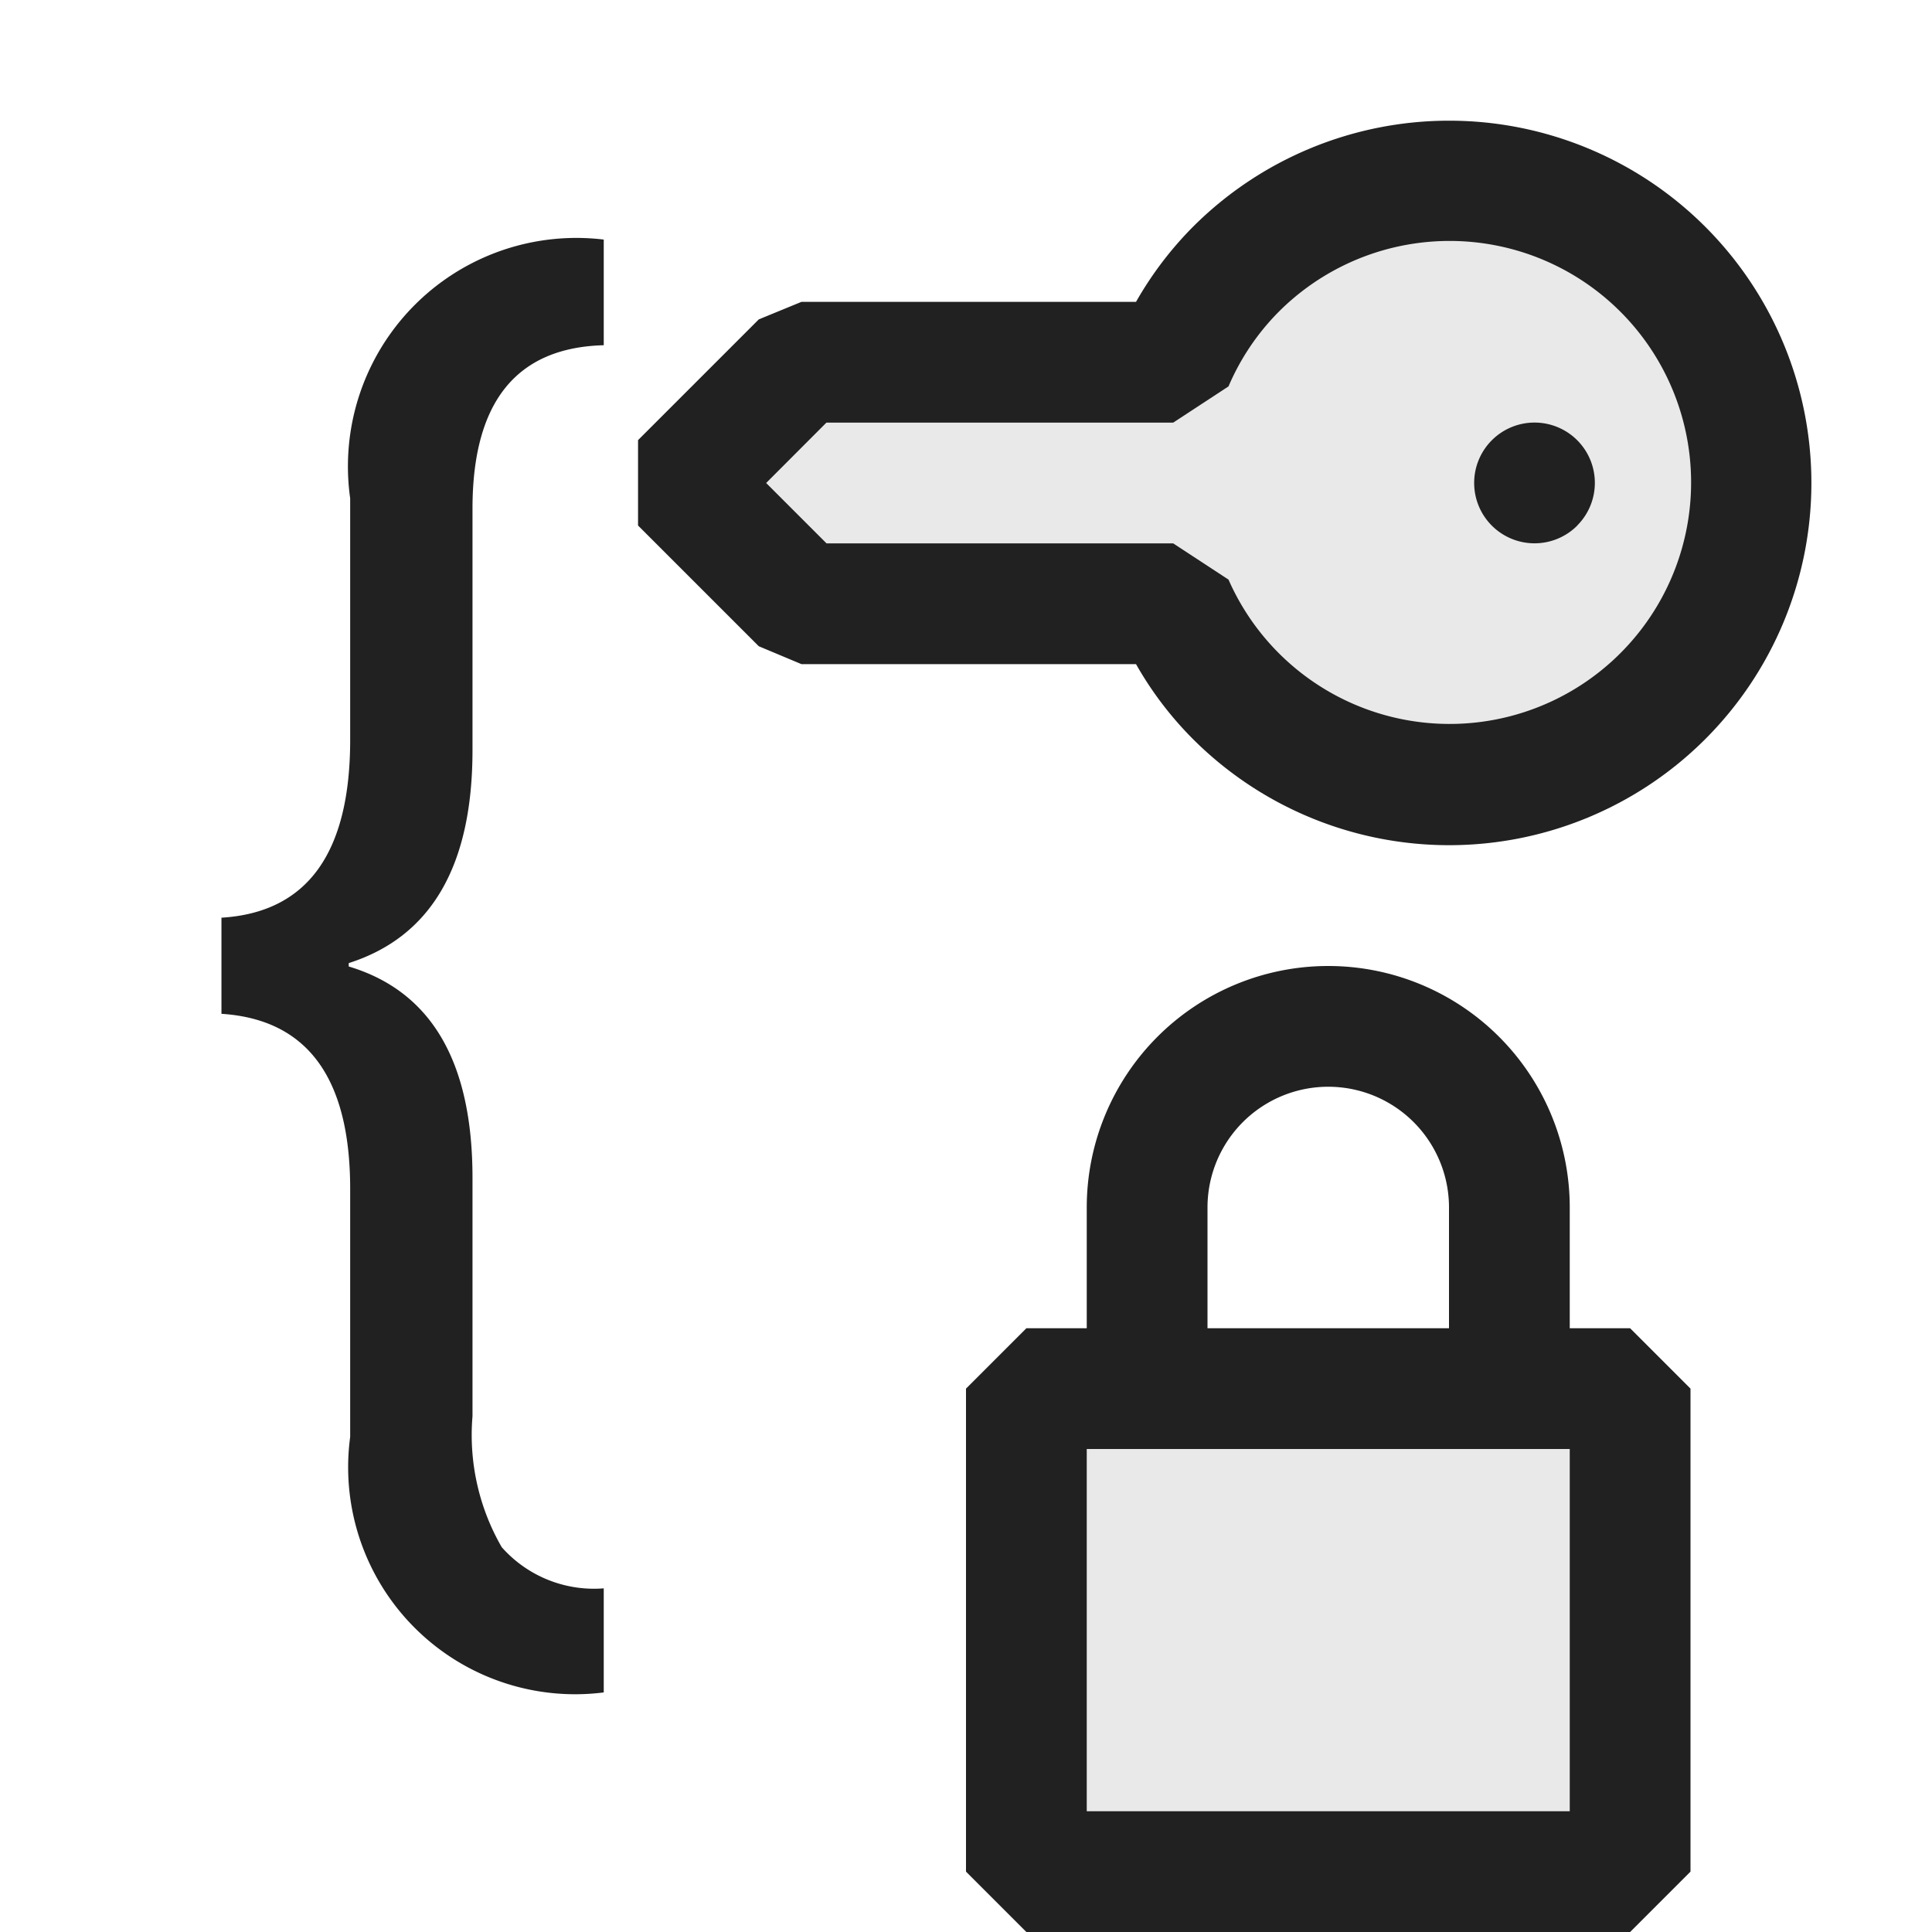 <svg xmlns="http://www.w3.org/2000/svg" viewBox="0 0 16 16">
  <defs>
    <style>.canvas{fill: none; opacity: 0;}.light-defaultgrey-10{fill: #212121; opacity: 0.1;}.light-defaultgrey{fill: #212121; opacity: 1;}</style>
  </defs>
  <title>IconLightGroupByAccess</title>
  <g id="canvas">
    <path class="canvas" d="M16,16H0V0H16Z" />
  </g>
  <g id="level-1">
    <path class="light-defaultgrey-10" d="M13.5,11.5v4h-5v-4Z" />
    <path class="light-defaultgrey-10" d="M13.769,5.766a2.5,2.5,0,0,1-3.535,0A2.457,2.457,0,0,1,9.716,5H6.637l-1-1,1-1H9.716a2.462,2.462,0,0,1,.518-.768,2.5,2.5,0,0,1,3.535,3.535Z" />
    <path class="light-defaultgrey" d="M13.5,11H13V10a2,2,0,0,0-4,0v1H8.5l-.5.5v4l.5.5h5l.5-.5v-4ZM10,10a1,1,0,0,1,2,0v1H10Zm3,5H9V12h4Z" />
    <path class="light-defaultgrey" d="M6.284,5.352l-1-1V3.645l1-1L6.637,2.5H9.408a2.948,2.948,0,0,1,.472-.622,3,3,0,1,1,0,4.243A2.9,2.9,0,0,1,9.408,5.5H6.637ZM6.345,4l.5.5H9.716l.458.3a2,2,0,1,0,.413-2.215,1.979,1.979,0,0,0-.413.615l-.458.3H6.844Zm6.717.353a.5.5,0,1,1,0-.707A.5.5,0,0,1,13.062,4.352Z" />
    <path class="light-defaultgrey" d="M5,14.016A1.88,1.88,0,0,1,2.9,11.9V9.846q0-1.381-1.066-1.45V7.6Q2.9,7.535,2.9,6.127v-2A1.892,1.892,0,0,1,5,1.984v.875q-1.087.029-1.087,1.354v2q0,1.436-1.025,1.763v.028q1.025.307,1.025,1.75v1.975a1.858,1.858,0,0,0,.242,1.084A1.02,1.02,0,0,0,5,13.154Z" />
  </g>
</svg>
